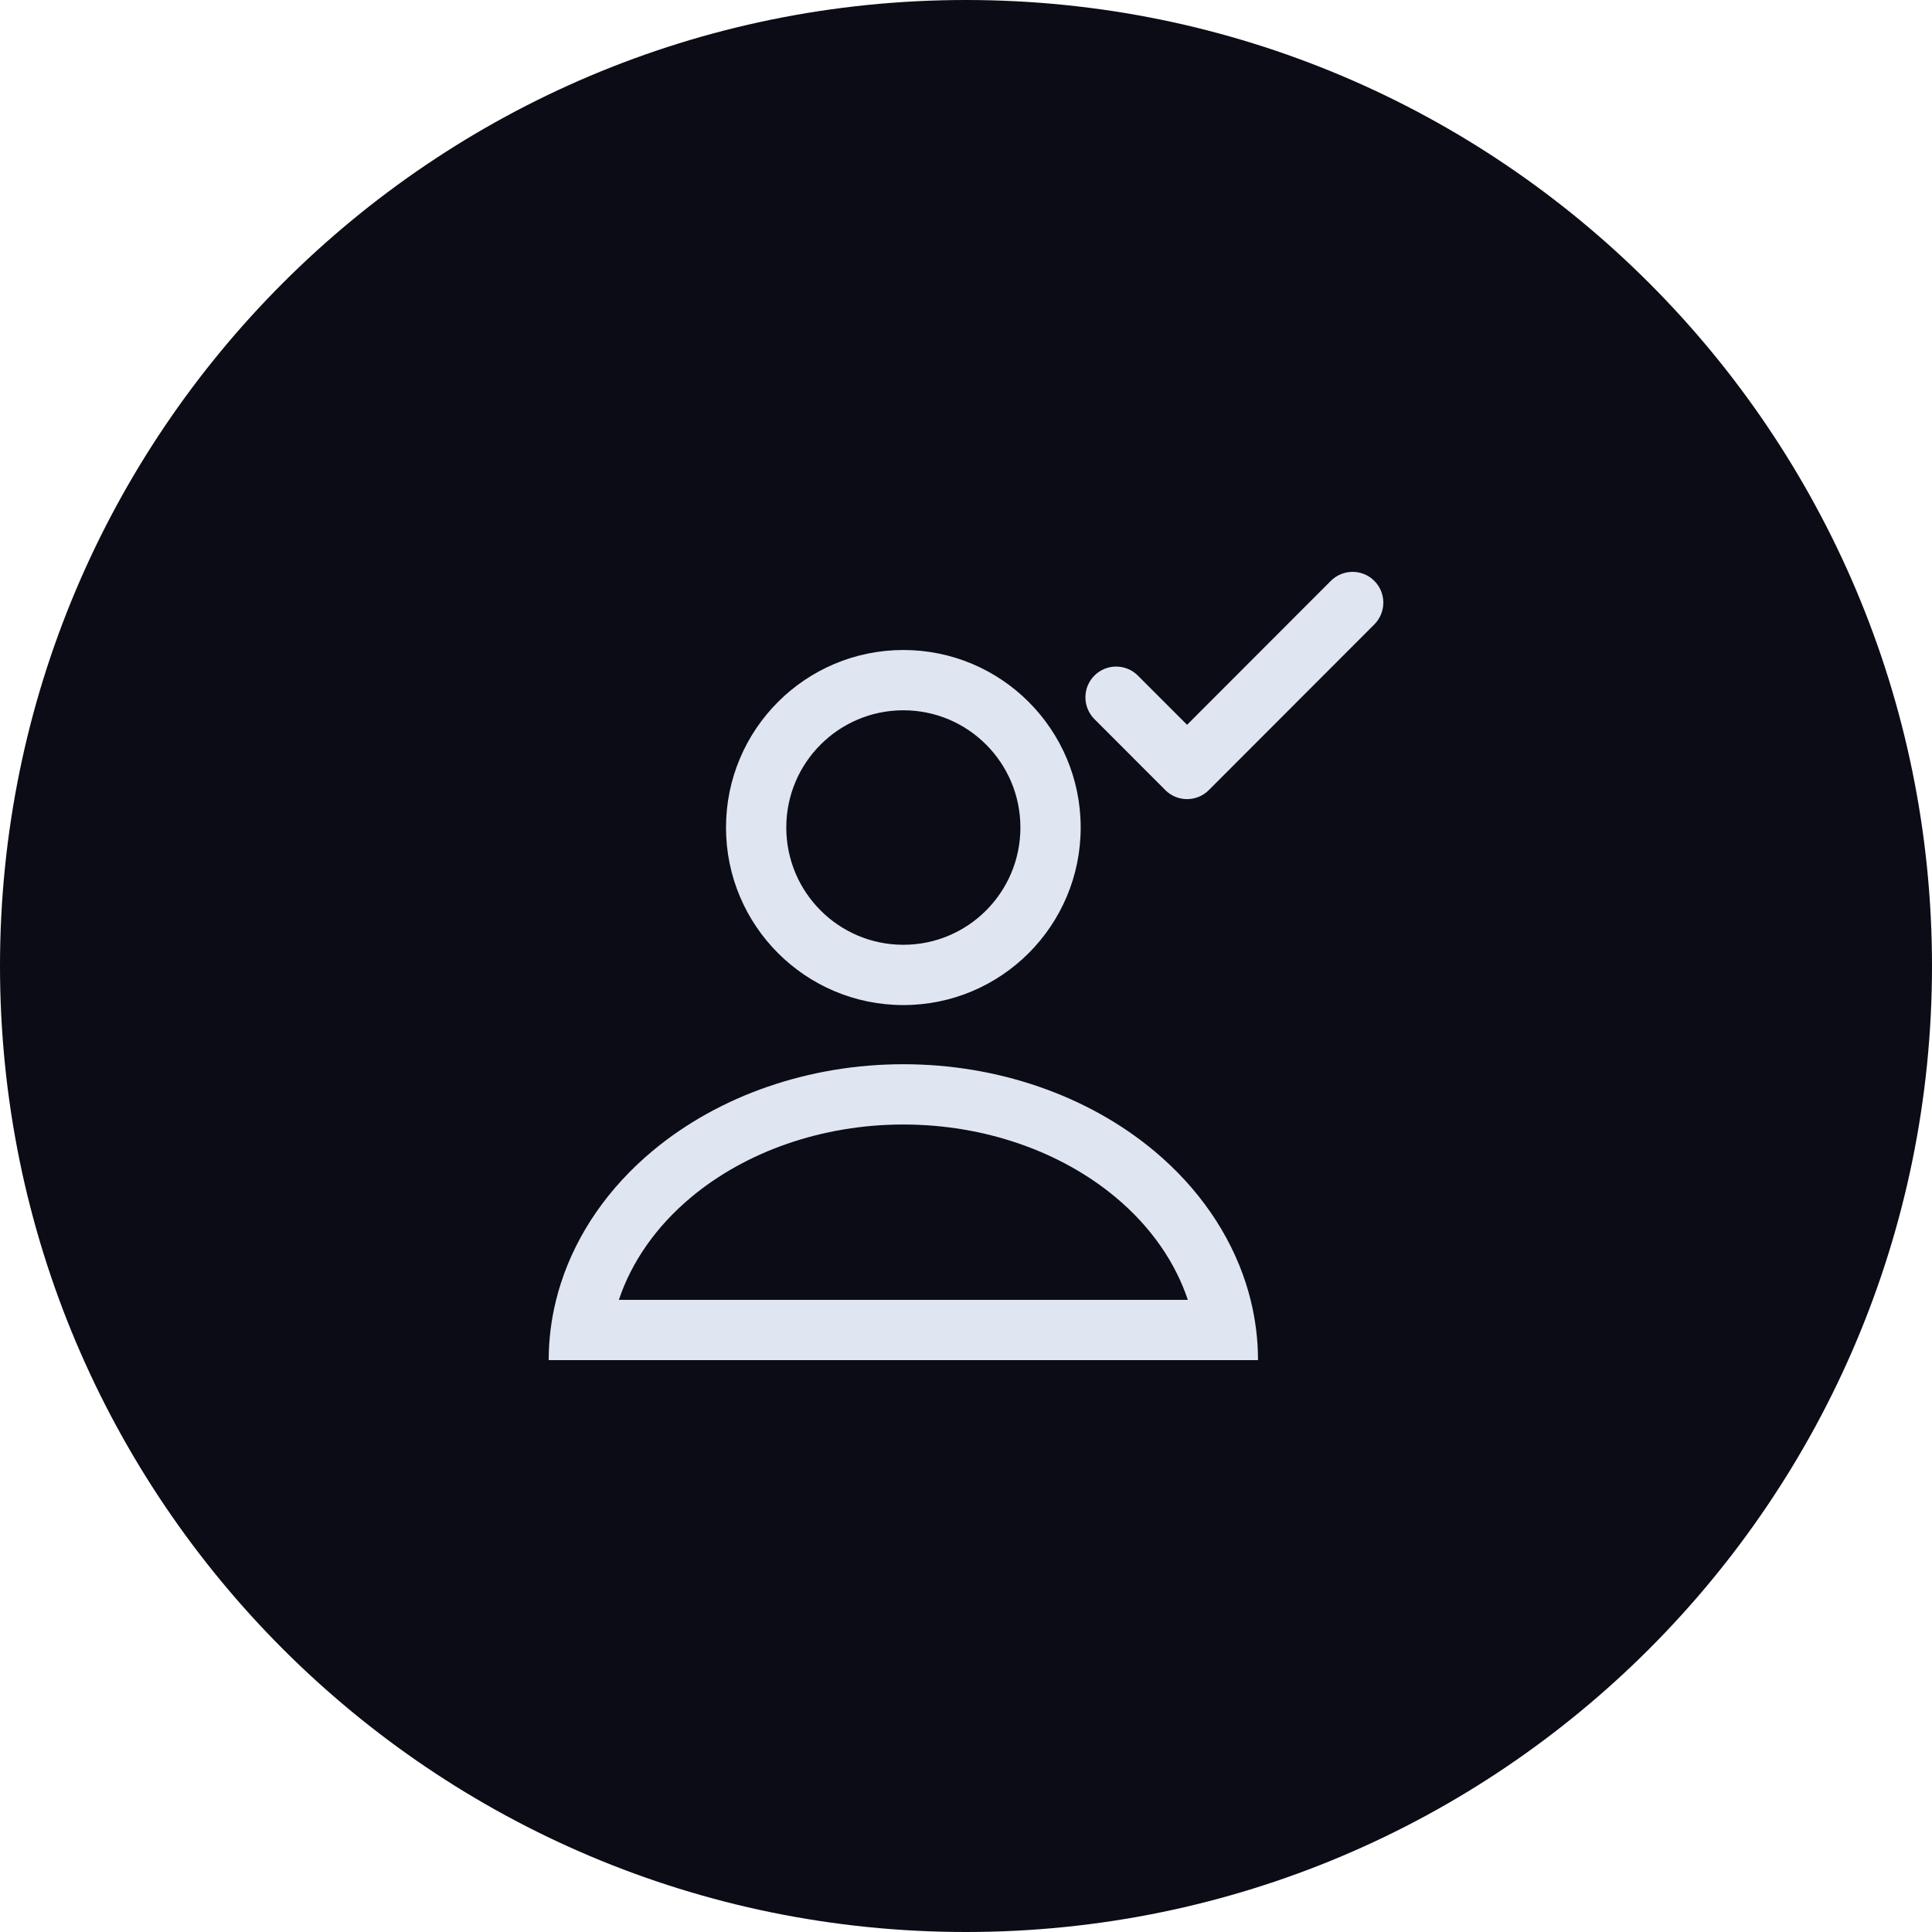 <svg width="50" height="50" viewBox="0 0 50 50" fill="none" xmlns="http://www.w3.org/2000/svg">
<path d="M25 50C11.193 50 0 38.807 0 25C0 11.193 11.193 0 25 0C38.807 0 50 11.193 50 25C50 38.807 38.807 50 25 50Z" fill="#0C0C16"/>
<path d="M35.567 16.16C35.878 15.848 35.878 15.344 35.567 15.033C35.257 14.722 34.753 14.722 34.442 15.033L30.721 18.758L29.448 17.484C29.138 17.173 28.634 17.173 28.323 17.484C28.013 17.795 28.013 18.299 28.323 18.61L30.159 20.448C30.47 20.759 30.973 20.759 31.284 20.448L35.567 16.16Z" fill="#DFE6F2"/>
<path fill-rule="evenodd" clip-rule="evenodd" d="M18.789 21.416C18.789 18.879 20.844 16.822 23.379 16.822C25.913 16.822 27.968 18.879 27.968 21.416C27.968 23.954 25.913 26.011 23.379 26.011C20.844 26.011 18.789 23.954 18.789 21.416ZM23.379 18.382C21.707 18.382 20.349 19.738 20.349 21.416C20.349 23.094 21.707 24.451 23.379 24.451C25.05 24.451 26.408 23.094 26.408 21.416C26.408 19.738 25.05 18.382 23.379 18.382Z" fill="#DFE6F2"/>
<path fill-rule="evenodd" clip-rule="evenodd" d="M14.393 33.64C14.266 34.149 14.2 34.672 14.2 35.2H32.557C32.557 34.672 32.492 34.149 32.365 33.64C32.329 33.495 32.288 33.352 32.242 33.209C31.827 31.925 31.015 30.742 29.869 29.785C28.148 28.349 25.813 27.542 23.379 27.542C20.944 27.542 18.61 28.349 16.889 29.785C15.742 30.742 14.93 31.925 14.516 33.209C14.47 33.352 14.429 33.495 14.393 33.64ZM30.741 33.64C30.419 32.676 29.793 31.753 28.869 30.983C27.453 29.802 25.481 29.102 23.379 29.102C21.276 29.102 19.304 29.802 17.888 30.983C16.965 31.753 16.338 32.676 16.016 33.64H30.741Z" fill="#DFE6F2"/>
</svg>
